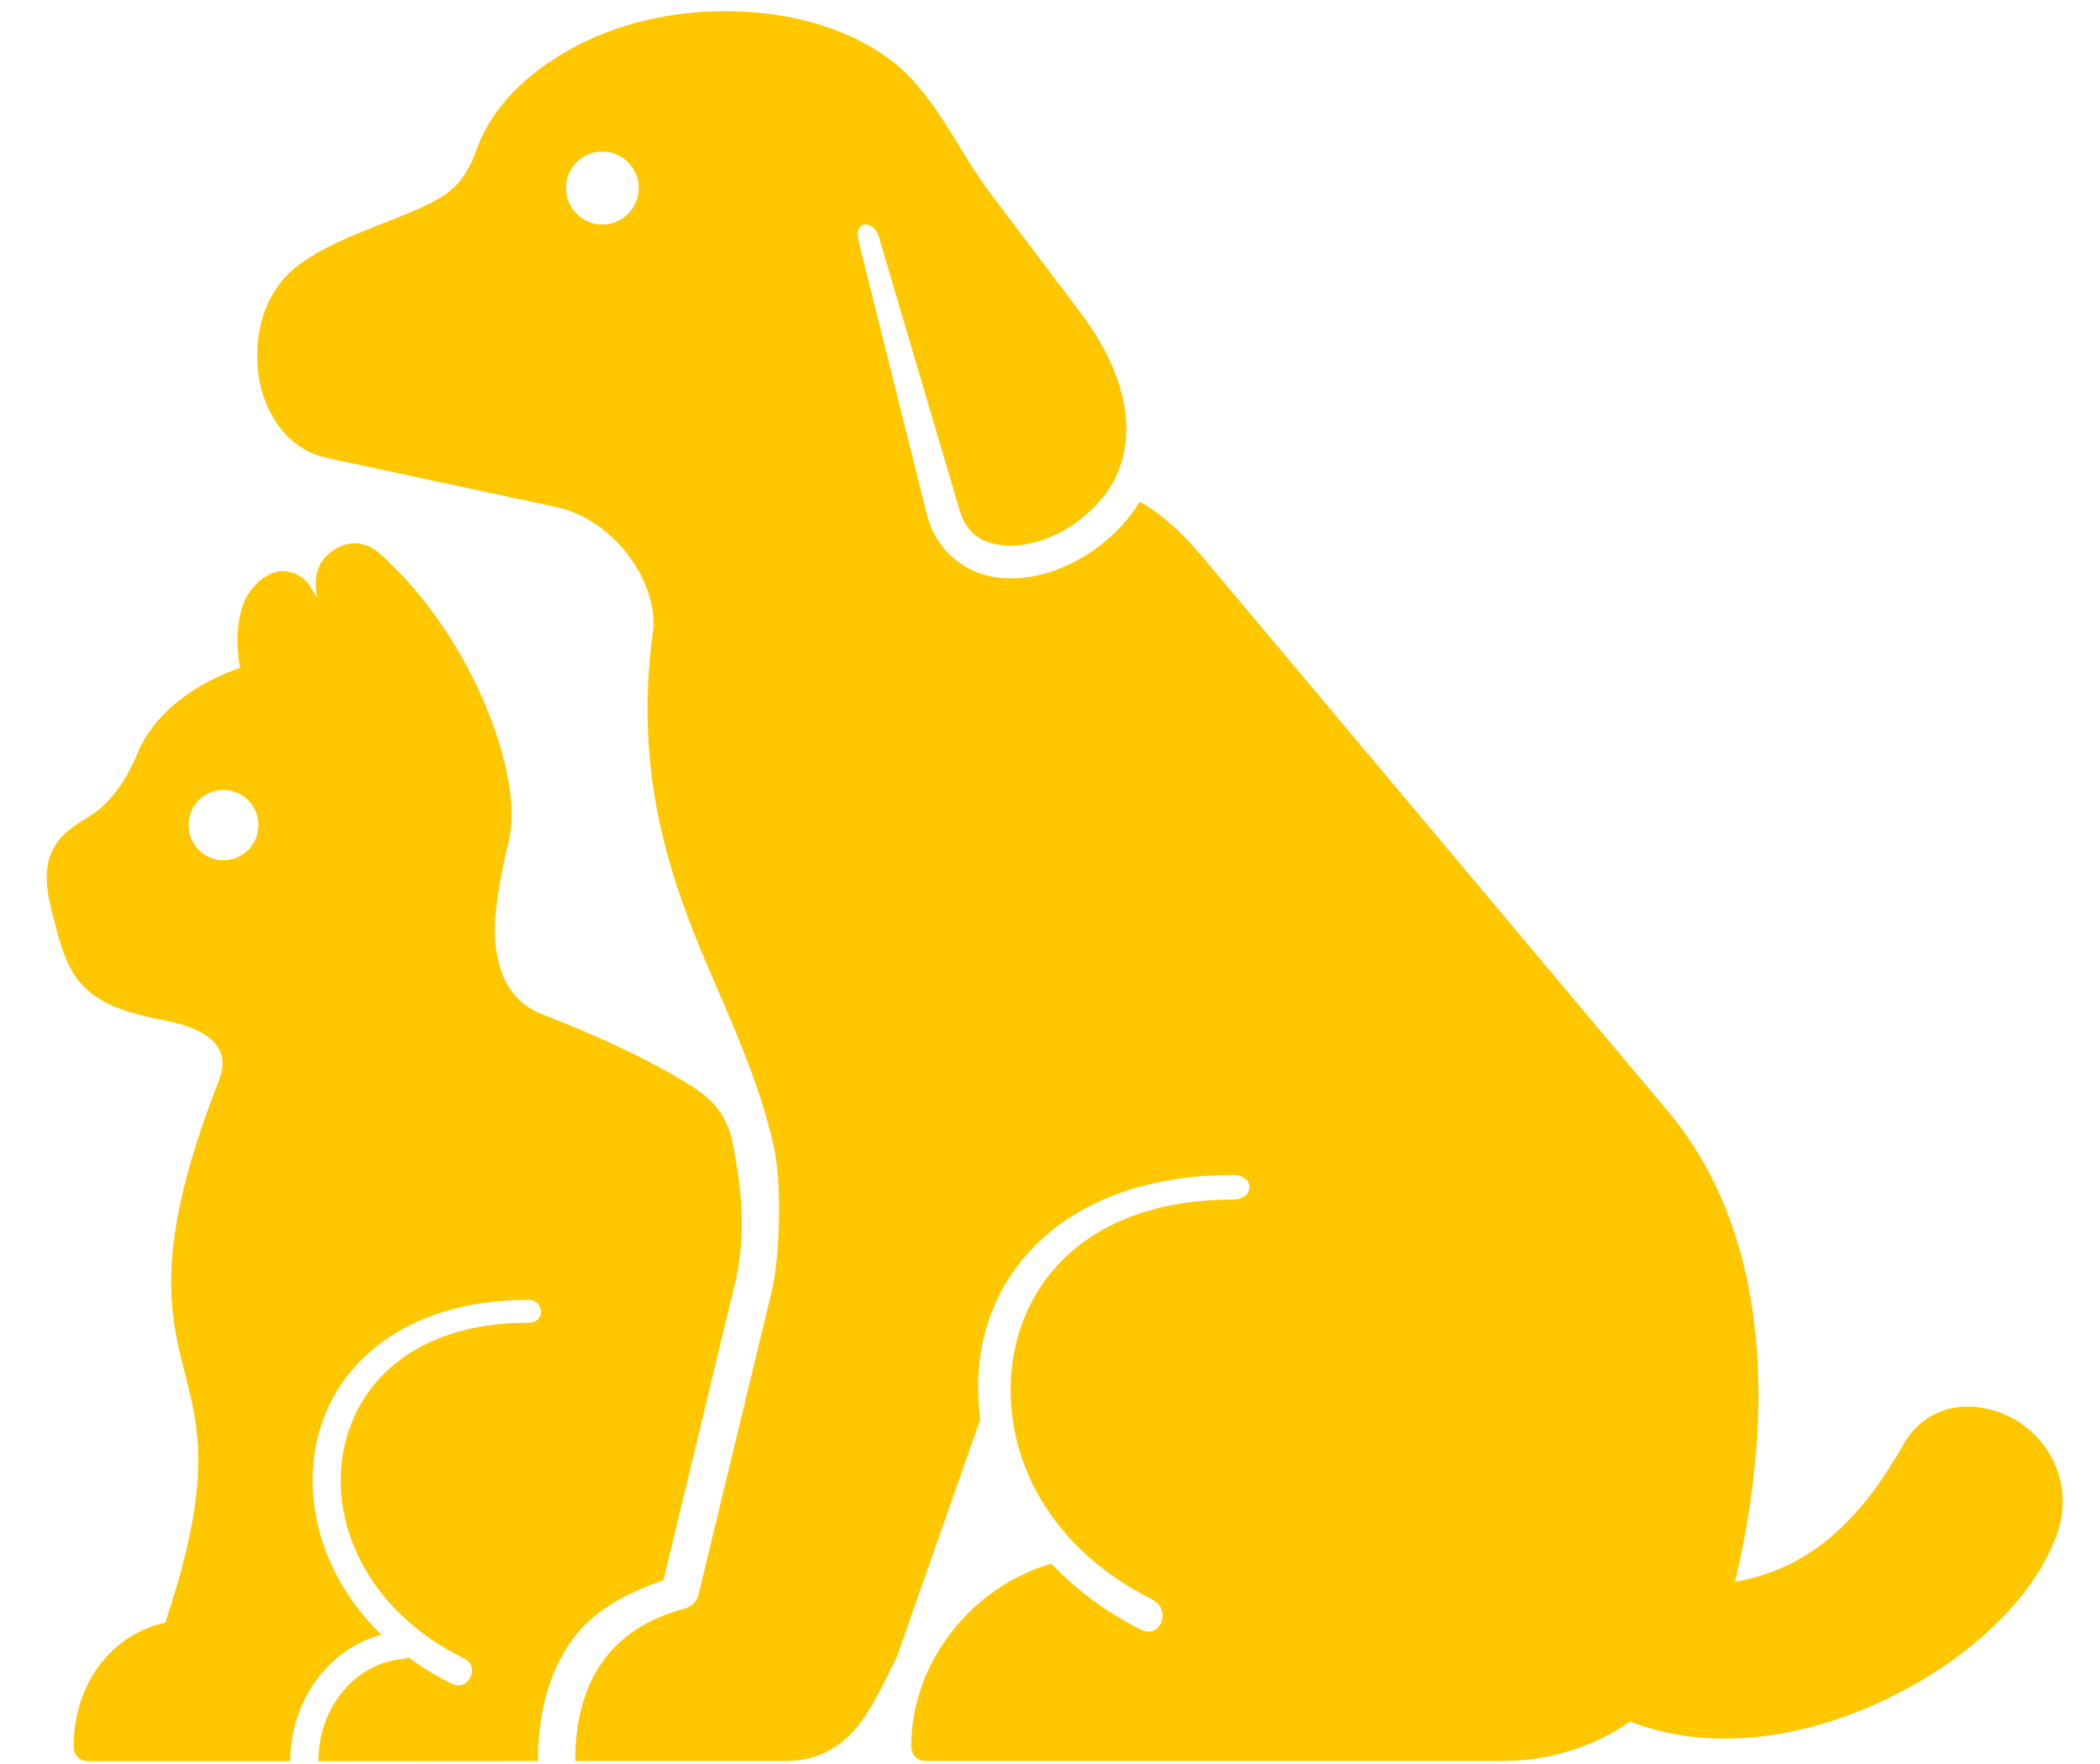 <svg width="25" height="21" viewBox="0 0 25 21" fill="none" xmlns="http://www.w3.org/2000/svg">
<path fill-rule="evenodd" clip-rule="evenodd" d="M7.17 1.804C7.41 1.804 7.604 1.998 7.604 2.238C7.604 2.478 7.41 2.673 7.17 2.673C6.931 2.673 6.738 2.478 6.738 2.238C6.738 1.998 6.931 1.804 7.17 1.804ZM8.672 0.133C8.009 0.126 7.327 0.278 6.76 0.602C6.291 0.871 5.867 1.25 5.676 1.775C5.581 2.035 5.48 2.19 5.296 2.318C5.145 2.422 4.93 2.511 4.709 2.6C4.298 2.765 3.893 2.906 3.559 3.153C3.128 3.472 3.012 4.019 3.08 4.477C3.149 4.935 3.434 5.356 3.893 5.452L6.621 6.036C7.329 6.186 7.851 6.962 7.772 7.529C7.528 9.321 8.032 10.605 8.525 11.737C8.812 12.394 9.065 13.002 9.209 13.633C9.309 14.074 9.287 14.902 9.195 15.341L8.315 18.987C8.295 19.065 8.235 19.126 8.157 19.148C7.704 19.269 7.387 19.483 7.174 19.781C6.962 20.079 6.848 20.47 6.848 20.963H9.367C9.758 20.963 10.038 20.773 10.227 20.53C10.415 20.286 10.536 19.994 10.672 19.738L11.67 16.897C11.635 16.63 11.635 16.362 11.676 16.103C11.869 14.902 12.925 13.987 14.678 13.987C14.94 13.987 14.94 14.28 14.678 14.28C13.069 14.28 12.226 15.145 12.062 16.166C11.897 17.187 12.387 18.376 13.716 19.04C13.949 19.154 13.821 19.518 13.586 19.402C13.159 19.188 12.803 18.919 12.516 18.615C11.582 18.886 10.848 19.775 10.848 20.794C10.848 20.889 10.923 20.963 11.015 20.963H17.899C18.474 20.963 18.989 20.782 19.407 20.495C20.332 20.858 21.425 20.703 22.369 20.269C23.337 19.826 24.159 19.108 24.467 18.32C24.713 17.695 24.412 17.142 23.981 16.897C23.764 16.774 23.514 16.719 23.273 16.757C23.033 16.797 22.804 16.942 22.664 17.189C22.058 18.267 21.407 18.698 20.654 18.831C21.075 17.072 21.169 14.792 19.855 13.228L14.313 6.627C14.097 6.369 13.862 6.142 13.57 5.972C13.446 6.173 13.286 6.345 13.108 6.485C12.748 6.764 12.317 6.916 11.918 6.881C11.519 6.846 11.15 6.582 11.033 6.119L10.223 2.877C10.153 2.604 10.405 2.626 10.459 2.808L11.409 6.024C11.491 6.348 11.681 6.47 11.951 6.492C12.223 6.517 12.58 6.41 12.867 6.178C13.157 5.944 13.31 5.707 13.378 5.397C13.486 4.904 13.311 4.314 12.856 3.713L11.783 2.292C11.399 1.782 11.122 1.101 10.594 0.707C10.078 0.323 9.382 0.139 8.672 0.133L8.672 0.133Z" fill="#fec700"/>
<path fill-rule="evenodd" clip-rule="evenodd" d="M2.66 9.404C2.889 9.404 3.077 9.591 3.077 9.823C3.077 10.053 2.889 10.241 2.66 10.241C2.43 10.241 2.244 10.053 2.244 9.823C2.244 9.591 2.43 9.404 2.66 9.404ZM3.89 6.617C3.766 6.739 3.74 6.882 3.775 7.115L3.692 6.981C3.612 6.852 3.456 6.781 3.317 6.804C3.179 6.827 3.069 6.916 2.983 7.032C2.829 7.239 2.794 7.582 2.857 7.952C2.332 8.132 1.831 8.481 1.627 8.989C1.513 9.272 1.313 9.571 1.054 9.725C0.875 9.831 0.717 9.938 0.627 10.12C0.536 10.299 0.536 10.522 0.607 10.809C0.705 11.191 0.765 11.476 0.96 11.703C1.155 11.932 1.459 12.053 1.967 12.15C2.291 12.211 2.483 12.321 2.571 12.433C2.658 12.545 2.674 12.671 2.608 12.86C1.858 14.765 2.002 15.566 2.181 16.271C2.359 16.971 2.552 17.58 1.967 19.317C1.316 19.459 0.876 20.058 0.876 20.798C0.876 20.89 0.952 20.966 1.044 20.966H3.455C3.458 20.242 3.914 19.627 4.541 19.461C3.896 18.836 3.629 18.015 3.75 17.271C3.914 16.263 4.808 15.474 6.292 15.474C6.477 15.474 6.501 15.747 6.292 15.747C4.931 15.747 4.22 16.469 4.08 17.323C3.942 18.177 4.394 19.184 5.518 19.74C5.731 19.834 5.574 20.152 5.369 20.04C5.186 19.949 5.019 19.845 4.865 19.733L4.796 19.75C4.243 19.795 3.793 20.312 3.79 20.966L6.404 20.964C6.404 20.402 6.533 19.911 6.811 19.522C7.056 19.18 7.451 18.966 7.898 18.812L8.758 15.245C8.885 14.671 8.826 14.162 8.732 13.655C8.649 13.218 8.446 13.054 8.113 12.855C7.605 12.554 7.043 12.304 6.453 12.074C6.155 11.957 6 11.731 5.929 11.424C5.857 11.115 5.884 10.735 6.06 9.996C6.235 9.255 5.645 7.598 4.526 6.595C4.293 6.386 4.045 6.464 3.89 6.616L3.89 6.617Z" fill="#fec700"/>
</svg>
